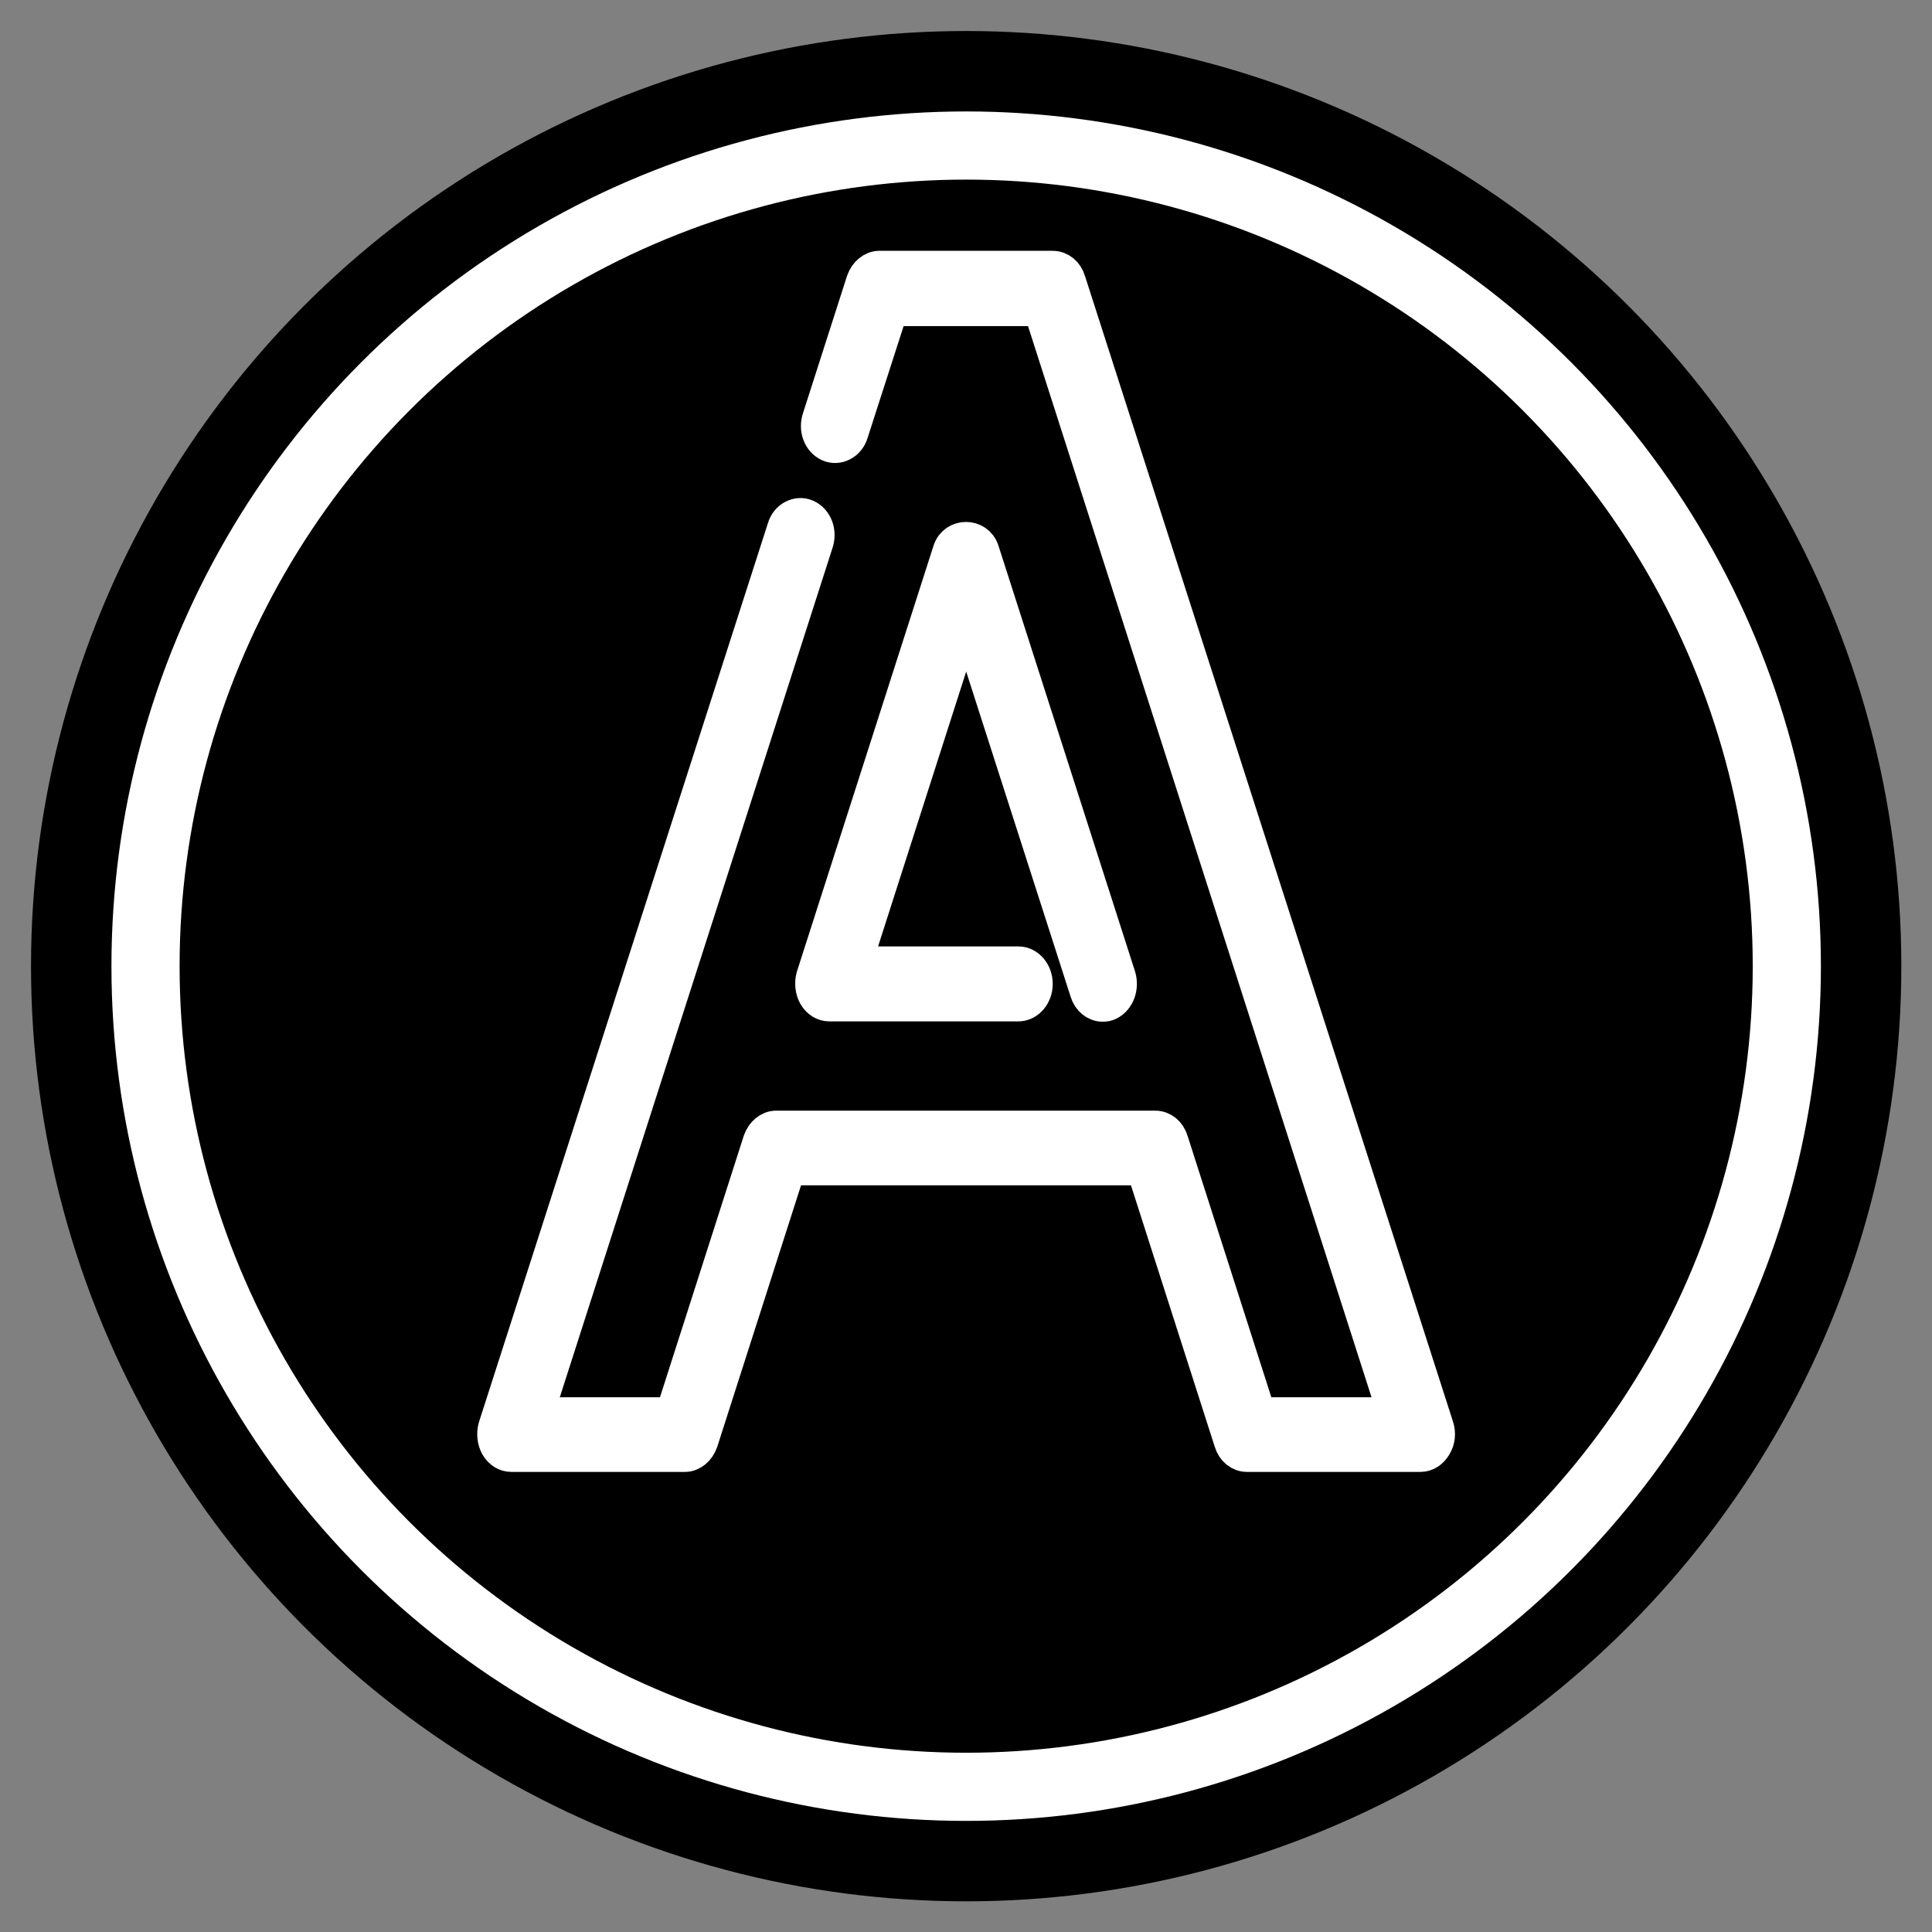 <?xml version="1.0" encoding="utf-8"?>
<!-- Generator: Adobe Illustrator 23.1.0, SVG Export Plug-In . SVG Version: 6.00 Build 0)  -->
<svg version="1.1" id="Calque_1" xmlns="http://www.w3.org/2000/svg" xmlns:xlink="http://www.w3.org/1999/xlink" x="0px" y="0px"
	 viewBox="0 0 566.9 566.9" style="enable-background:new 0 0 566.9 566.9;" xml:space="preserve">
<rect x="0" y="0" width="566.9" height="566.9" fill="#808080" stroke="none"/>
<style type="text/css">
	.st0{fill:none;stroke:#FFFFFF;stroke-width:20;stroke-miterlimit:10;}
	.st1{fill:#FFFFFF;stroke:#FFFFFF;stroke-width:10;stroke-miterlimit:10;}
</style>
<g>
	<circle cx="283.5" cy="283.5" r="274.4"/>
</g>
<circle class="st0" cx="283.5" cy="283.5" r="240.8"/>
<path class="st1" d="M416.8,426.9h-50.9c-2.1,0-4-1.5-4.7-3.9l-25.7-80.2H231.4L205.7,423c-0.8,2.3-2.7,3.9-4.7,3.9h-50.9
	c-1.7,0-3.2-0.9-4.2-2.6c-0.9-1.6-1.1-3.7-0.6-5.5L230.1,155c0.9-3.1,4-4.6,6.5-3.5c2.7,1.2,4,4.6,2.9,7.8L157.4,415h39.9l25.7-80.2
	c0.8-2.3,2.7-3.9,4.7-3.9H339c2.1,0,4,1.5,4.7,3.9l25.7,80.2h39.9L305.3,90.7h-43.8l-11.7,36.3c-0.9,3.1-4,4.6-6.5,3.5
	c-2.7-1.2-4-4.6-2.9-7.8l12.9-40.2c0.8-2.3,2.7-3.9,4.7-3.9h50.9c2.1,0,4,1.5,4.7,3.9l108,336.2c0.6,1.8,0.4,3.9-0.6,5.5
	C420,425.9,418.5,426.9,416.8,426.9z M323.6,294.8c-2.1,0-4-1.5-4.7-3.9l-35.4-110.2l-32.7,102h48c2.8,0,5.1,2.7,5.1,6
	c0,3.3-2.3,6-5.1,6h-55.4c-1.7,0-3.2-0.9-4.2-2.6c-0.9-1.6-1.1-3.7-0.6-5.5l40.1-125c1.5-4.6,8-4.6,9.5,0l40.1,125
	c0.9,3.1-0.3,6.5-2.9,7.8C324.8,294.7,324.2,294.8,323.6,294.8z"/>
</svg>
